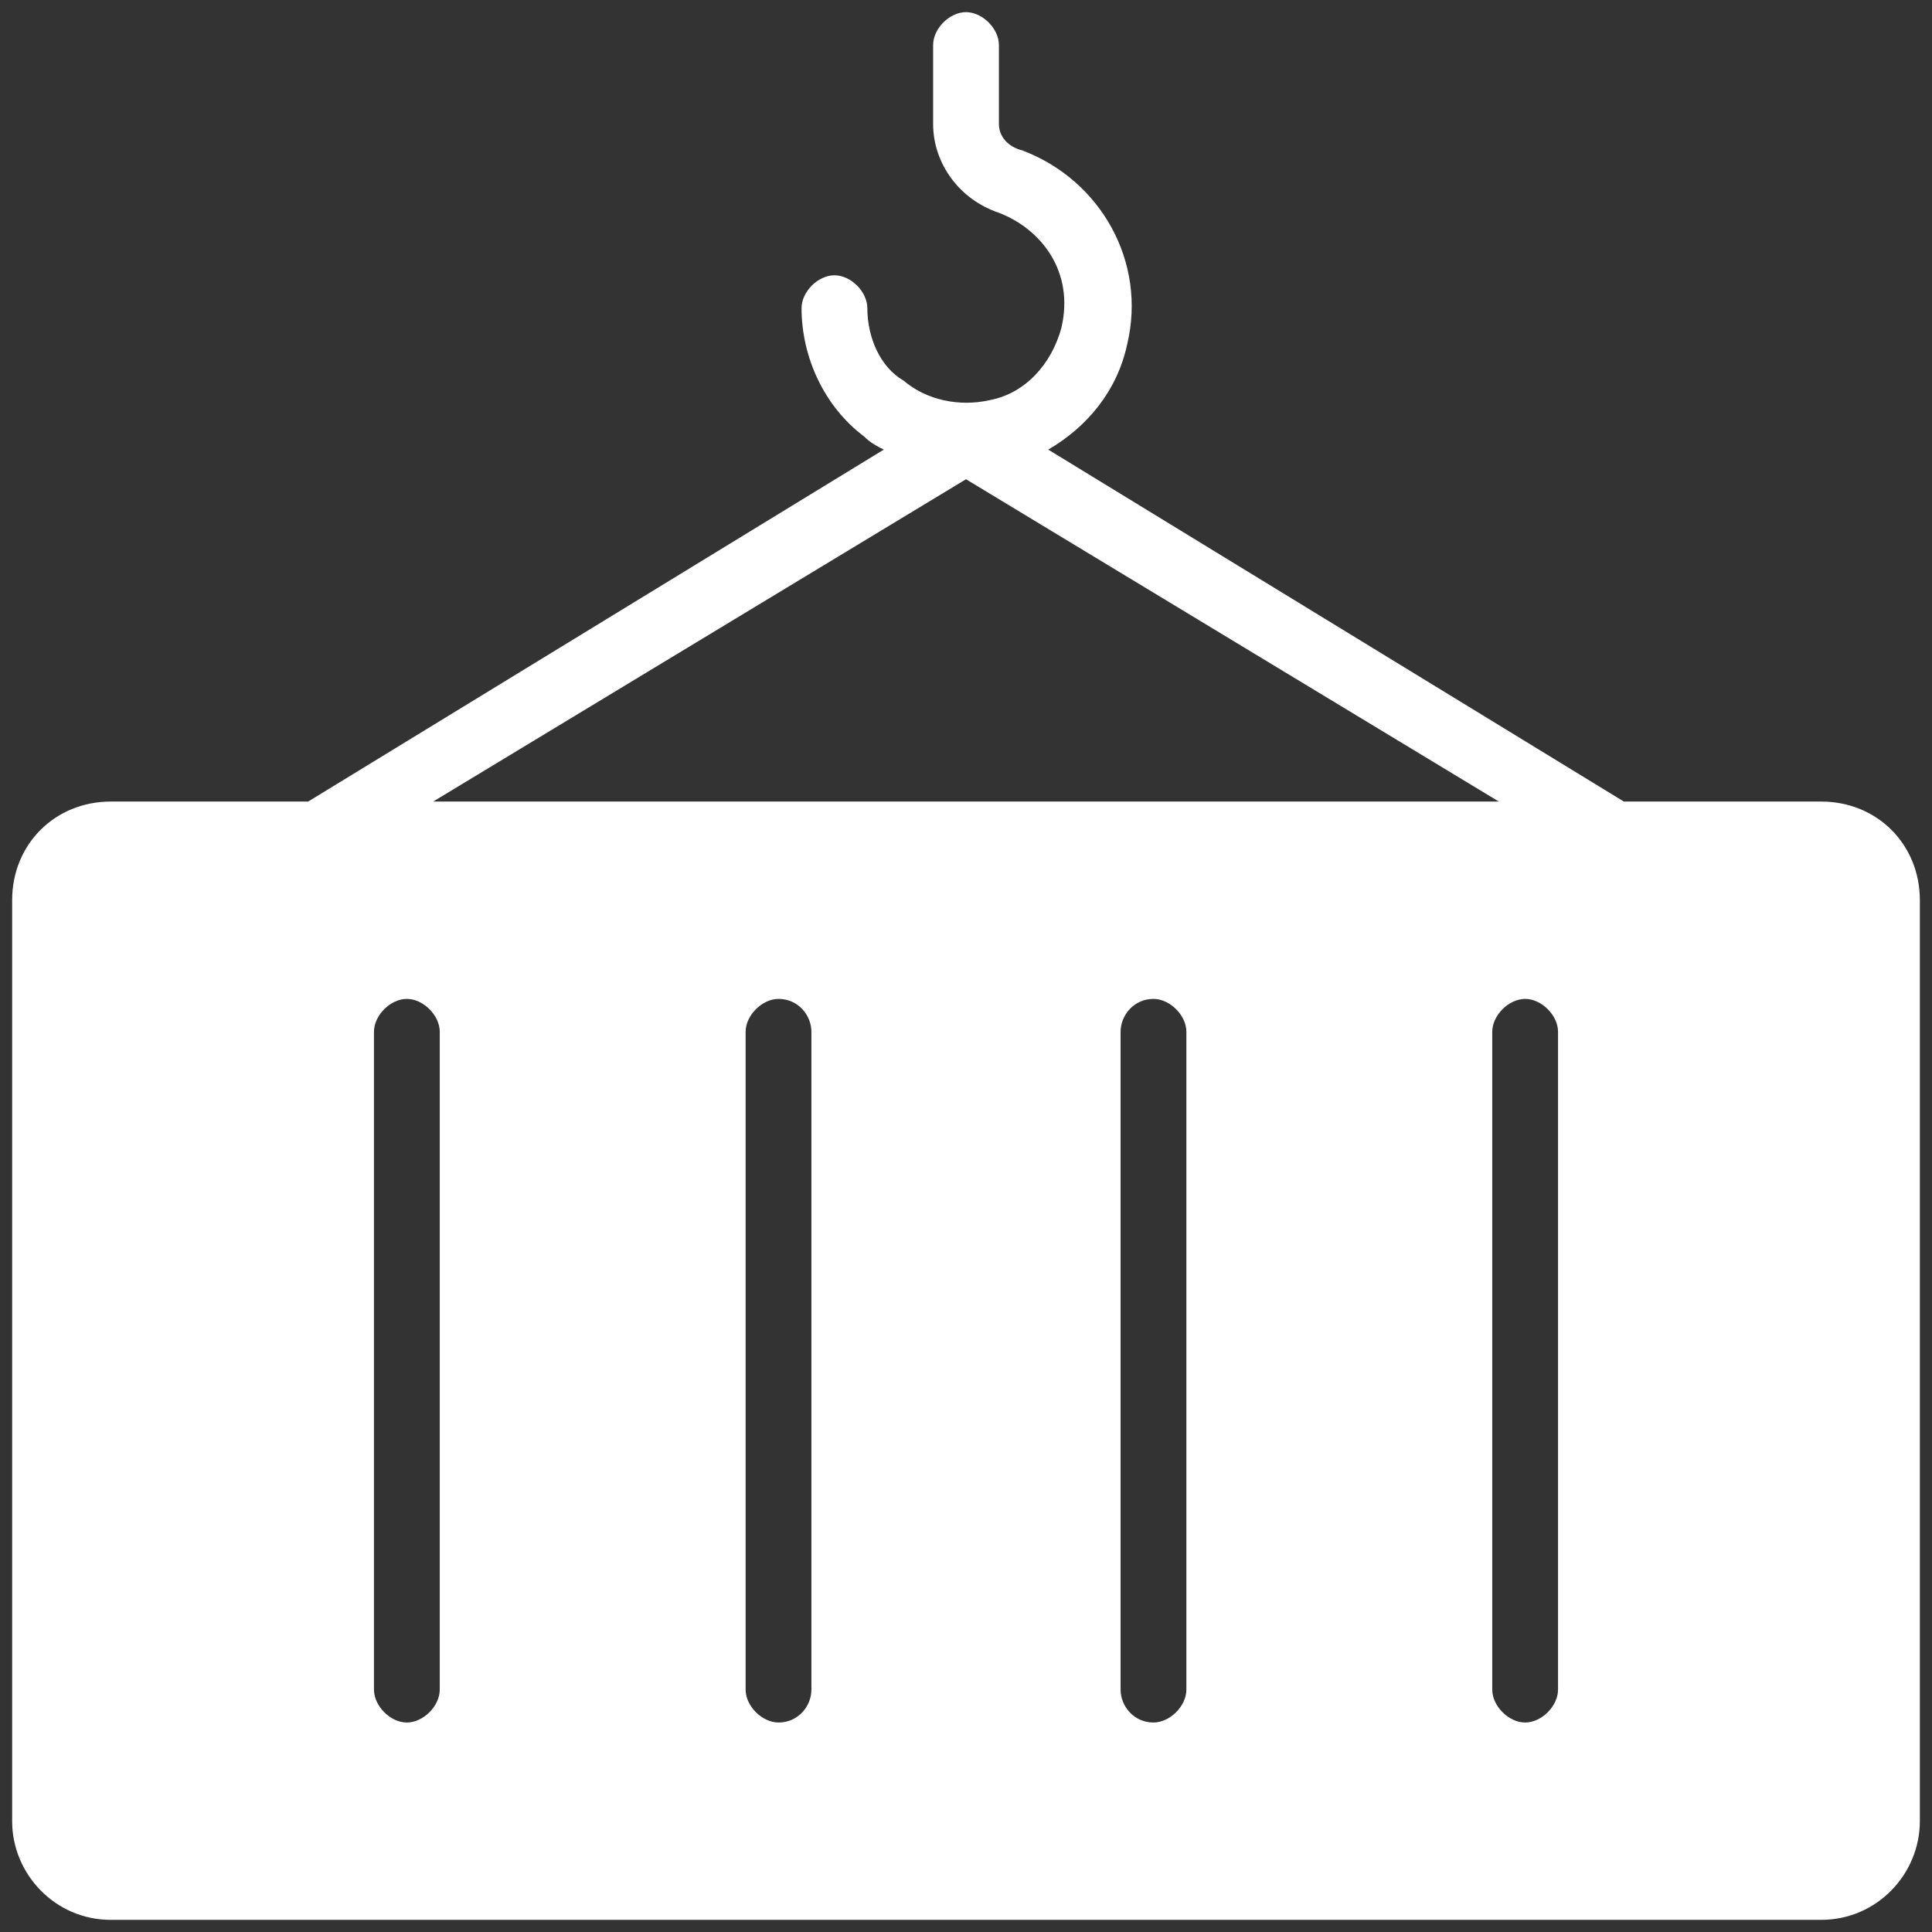 <svg width="60" height="60" viewBox="0 0 60 60" fill="none" xmlns="http://www.w3.org/2000/svg">
<rect x="0" y="0" width="60" height="60" fill="#333333" stroke="none"/>
<path d="M56.559 24.893H50.43L32.554 13.963C33.78 13.248 34.699 12.124 35.005 10.694C35.618 8.14 34.188 5.587 31.737 4.667C31.328 4.565 31.022 4.259 31.022 3.85V1.399C31.022 0.888 30.511 0.377 30 0.377C29.489 0.377 28.979 0.888 28.979 1.399V3.85C28.979 5.076 29.796 6.2 31.022 6.608C32.349 7.119 33.371 8.447 32.962 10.183C32.656 11.307 31.839 12.226 30.715 12.431C29.796 12.635 28.774 12.431 28.059 11.818C27.344 11.409 26.936 10.49 26.936 9.57C26.936 9.06 26.425 8.549 25.914 8.549C25.404 8.549 24.893 9.06 24.893 9.57C24.893 11.103 25.608 12.635 26.834 13.554C27.038 13.758 27.242 13.861 27.447 13.963L9.57 24.893H3.442C1.705 24.893 0.377 26.221 0.377 27.957V56.559C0.377 58.193 1.705 59.623 3.442 59.623H56.558C58.295 59.623 59.623 58.193 59.623 56.559V27.957C59.623 26.221 58.295 24.893 56.559 24.893ZM30 14.883L46.548 24.893H13.452L30 14.883ZM13.657 52.473C13.657 52.984 13.146 53.494 12.635 53.494C12.124 53.494 11.614 52.984 11.614 52.473V32.043C11.614 31.533 12.124 31.022 12.635 31.022C13.146 31.022 13.657 31.533 13.657 32.043V52.473ZM25.199 52.473C25.199 52.984 24.791 53.494 24.178 53.494C23.667 53.494 23.156 52.984 23.156 52.473V32.043C23.156 31.533 23.667 31.022 24.178 31.022C24.791 31.022 25.199 31.533 25.199 32.043V52.473ZM36.844 52.473C36.844 52.984 36.333 53.494 35.822 53.494C35.209 53.494 34.801 52.984 34.801 52.473V32.043C34.801 31.533 35.209 31.022 35.822 31.022C36.333 31.022 36.844 31.533 36.844 32.043V52.473ZM48.386 52.473C48.386 52.984 47.876 53.494 47.365 53.494C46.854 53.494 46.343 52.984 46.343 52.473V32.043C46.343 31.533 46.854 31.022 47.365 31.022C47.876 31.022 48.386 31.533 48.386 32.043V52.473Z" fill="white"/>
</svg>
